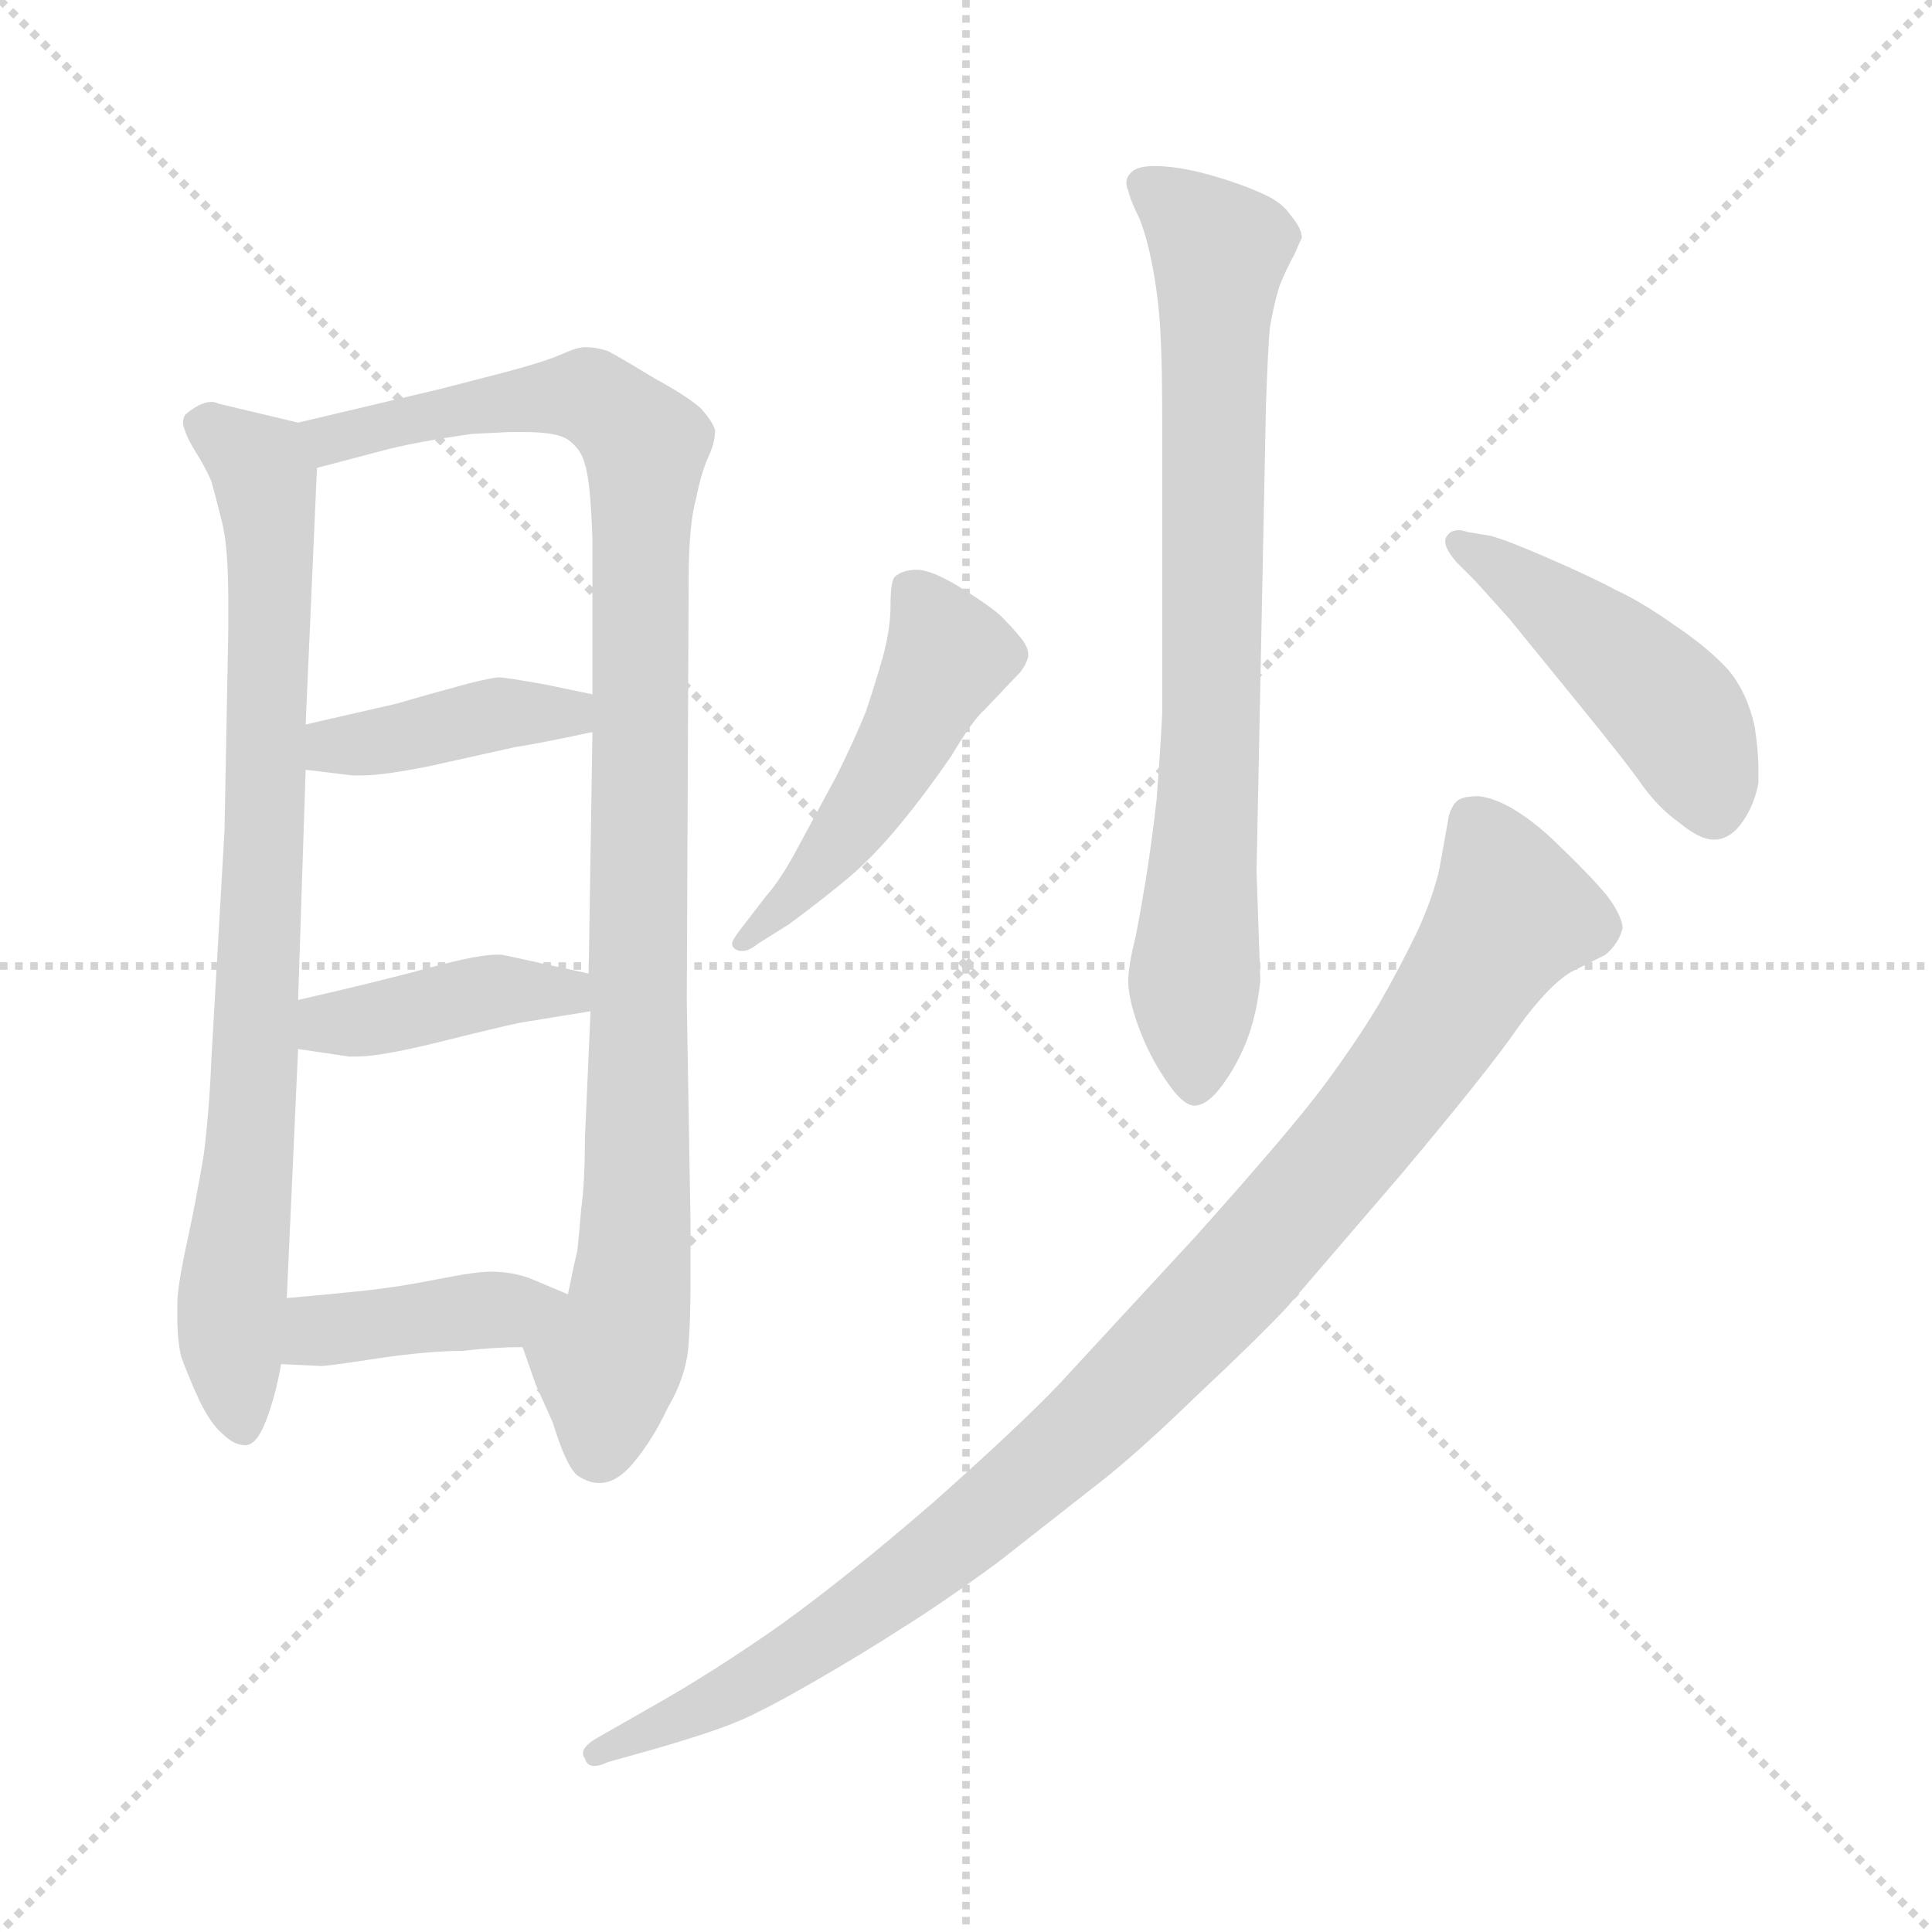 <svg xmlns="http://www.w3.org/2000/svg" version="1.1" viewBox="0 0 1024 1024">
  <g stroke="lightgray" stroke-dasharray="1,1" stroke-width="1" transform="scale(4, 4)">
    <line x1="0" y1="0" x2="256" y2="256" />
    <line x1="256" y1="0" x2="0" y2="256" />
    <line x1="128" y1="0" x2="128" y2="256" />
    <line x1="0" y1="128" x2="256" y2="128" />
  </g>
  <g transform="scale(1.0, -1.0) translate(0.0, -790.00)">
    <style type="text/css">
      
        @keyframes keyframes0 {
          from {
            stroke: blue;
            stroke-dashoffset: 805;
            stroke-width: 128;
          }
          72% {
            animation-timing-function: step-end;
            stroke: blue;
            stroke-dashoffset: 0;
            stroke-width: 128;
          }
          to {
            stroke: black;
            stroke-width: 1024;
          }
        }
        #make-me-a-hanzi-animation-0 {
          animation: keyframes0 0.905s both;
          animation-delay: 0s;
          animation-timing-function: linear;
        }
      
        @keyframes keyframes1 {
          from {
            stroke: blue;
            stroke-dashoffset: 978;
            stroke-width: 128;
          }
          76% {
            animation-timing-function: step-end;
            stroke: blue;
            stroke-dashoffset: 0;
            stroke-width: 128;
          }
          to {
            stroke: black;
            stroke-width: 1024;
          }
        }
        #make-me-a-hanzi-animation-1 {
          animation: keyframes1 1.046s both;
          animation-delay: 0.905s;
          animation-timing-function: linear;
        }
      
        @keyframes keyframes2 {
          from {
            stroke: blue;
            stroke-dashoffset: 401;
            stroke-width: 128;
          }
          57% {
            animation-timing-function: step-end;
            stroke: blue;
            stroke-dashoffset: 0;
            stroke-width: 128;
          }
          to {
            stroke: black;
            stroke-width: 1024;
          }
        }
        #make-me-a-hanzi-animation-2 {
          animation: keyframes2 0.576s both;
          animation-delay: 1.951s;
          animation-timing-function: linear;
        }
      
        @keyframes keyframes3 {
          from {
            stroke: blue;
            stroke-dashoffset: 403;
            stroke-width: 128;
          }
          57% {
            animation-timing-function: step-end;
            stroke: blue;
            stroke-dashoffset: 0;
            stroke-width: 128;
          }
          to {
            stroke: black;
            stroke-width: 1024;
          }
        }
        #make-me-a-hanzi-animation-3 {
          animation: keyframes3 0.578s both;
          animation-delay: 2.527s;
          animation-timing-function: linear;
        }
      
        @keyframes keyframes4 {
          from {
            stroke: blue;
            stroke-dashoffset: 401;
            stroke-width: 128;
          }
          57% {
            animation-timing-function: step-end;
            stroke: blue;
            stroke-dashoffset: 0;
            stroke-width: 128;
          }
          to {
            stroke: black;
            stroke-width: 1024;
          }
        }
        #make-me-a-hanzi-animation-4 {
          animation: keyframes4 0.576s both;
          animation-delay: 3.105s;
          animation-timing-function: linear;
        }
      
        @keyframes keyframes5 {
          from {
            stroke: blue;
            stroke-dashoffset: 755;
            stroke-width: 128;
          }
          71% {
            animation-timing-function: step-end;
            stroke: blue;
            stroke-dashoffset: 0;
            stroke-width: 128;
          }
          to {
            stroke: black;
            stroke-width: 1024;
          }
        }
        #make-me-a-hanzi-animation-5 {
          animation: keyframes5 0.864s both;
          animation-delay: 3.682s;
          animation-timing-function: linear;
        }
      
        @keyframes keyframes6 {
          from {
            stroke: blue;
            stroke-dashoffset: 481;
            stroke-width: 128;
          }
          61% {
            animation-timing-function: step-end;
            stroke: blue;
            stroke-dashoffset: 0;
            stroke-width: 128;
          }
          to {
            stroke: black;
            stroke-width: 1024;
          }
        }
        #make-me-a-hanzi-animation-6 {
          animation: keyframes6 0.641s both;
          animation-delay: 4.546s;
          animation-timing-function: linear;
        }
      
        @keyframes keyframes7 {
          from {
            stroke: blue;
            stroke-dashoffset: 461;
            stroke-width: 128;
          }
          60% {
            animation-timing-function: step-end;
            stroke: blue;
            stroke-dashoffset: 0;
            stroke-width: 128;
          }
          to {
            stroke: black;
            stroke-width: 1024;
          }
        }
        #make-me-a-hanzi-animation-7 {
          animation: keyframes7 0.625s both;
          animation-delay: 5.188s;
          animation-timing-function: linear;
        }
      
        @keyframes keyframes8 {
          from {
            stroke: blue;
            stroke-dashoffset: 978;
            stroke-width: 128;
          }
          76% {
            animation-timing-function: step-end;
            stroke: blue;
            stroke-dashoffset: 0;
            stroke-width: 128;
          }
          to {
            stroke: black;
            stroke-width: 1024;
          }
        }
        #make-me-a-hanzi-animation-8 {
          animation: keyframes8 1.046s both;
          animation-delay: 5.813s;
          animation-timing-function: linear;
        }
      
    </style>
    
      <path d="M 119 350 L 112 228 Q 111 202 108 178 Q 104 154 99 131 Q 94 108 94 99 L 94 91 Q 94 80 96 71 Q 100 60 106 47 Q 112 35 118 30 Q 124 24 130 24 Q 136 24 141 37 Q 146 50 149 67 L 152 102 L 158 234 L 158 260 L 162 382 L 162 406 L 168 542 C 169 563 169 563 158 566 L 116 576 Q 114 577 112 577 Q 109 577 105 575 Q 100 572 98 570 Q 97 568 97 566 Q 97 564 98 562 Q 99 558 104 550 Q 109 542 112 535 Q 114 528 118 512 Q 121 499 121 471 L 121 456 L 119 350 Z" fill="lightgray" />
    
      <path d="M 277 76 L 284 56 L 293 36 Q 300 13 306 8 Q 312 4 317 4 L 318 4 Q 327 4 336 15 Q 346 27 354 44 Q 364 61 365 78 Q 366 90 366 114 L 366 141 L 364 260 L 365 482 Q 365 512 369 526 Q 372 541 376 549 Q 379 556 379 562 Q 378 566 372 573 Q 366 579 346 590 Q 328 601 322 604 Q 316 606 310 606 Q 306 606 297 602 Q 288 598 265 592 L 234 584 L 158 566 C 129 559 139 534 168 542 L 206 552 Q 222 556 250 560 L 270 561 L 278 561 Q 295 561 301 557 Q 308 552 310 544 Q 313 535 314 504 L 314 422 L 314 402 L 312 274 L 313 254 L 310 186 Q 310 163 308 149 Q 307 136 306 127 Q 304 119 301 104 C 295 75 267 104 277 76 Z" fill="lightgray" />
    
      <path d="M 162 382 L 187 379 L 192 379 Q 203 379 228 384 L 273 394 Q 286 396 314 402 C 343 408 343 416 314 422 L 290 427 Q 268 431 264 431 Q 256 430 242 426 Q 227 422 210 417 L 162 406 C 133 399 132 386 162 382 Z" fill="lightgray" />
    
      <path d="M 158 234 L 185 230 L 189 230 Q 201 230 230 237 Q 266 246 276 248 L 313 254 C 343 259 341 268 312 274 L 266 284 L 263 284 Q 254 284 231 278 Q 202 270 158 260 C 129 253 128 238 158 234 Z" fill="lightgray" />
    
      <path d="M 149 67 L 170 66 Q 174 66 200 70 Q 227 74 245 74 Q 262 76 277 76 C 307 76 329 92 301 104 L 282 112 Q 272 116 260 116 Q 252 116 232 112 Q 212 108 194 106 Q 175 104 152 102 C 122 99 119 68 149 67 Z" fill="lightgray" />
    
      <path d="M 616 412 Q 615 392 613 366 Q 610 340 607 322 Q 604 304 602 294 Q 598 278 598 270 Q 598 261 603 247 Q 608 233 615 222 Q 626 204 633 204 Q 640 204 648 215 Q 656 226 661 239 Q 666 252 668 270 L 666 328 L 671 576 Q 672 604 673 616 Q 675 628 678 638 Q 682 648 686 655 Q 689 662 690 664 Q 690 669 684 676 Q 680 682 672 686 Q 664 690 652 694 Q 640 698 630 700 Q 620 702 612 702 Q 602 702 599 698 Q 597 696 597 693 Q 597 691 598 689 Q 599 684 604 674 Q 608 664 611 648 Q 614 632 615 615 Q 616 598 616 566 L 616 412 Z" fill="lightgray" />
    
      <path d="M 396 302 Q 388 292 388 290 Q 388 287 392 286 L 394 286 Q 397 286 402 290 L 418 300 Q 437 314 450 325 Q 463 336 477 353 Q 491 370 504 389 Q 516 409 522 414 L 541 434 Q 544 438 545 442 L 545 443 Q 545 447 541 452 Q 536 458 531 463 Q 526 468 510 478 Q 494 488 486 488 Q 478 488 474 484 Q 472 481 472 469 Q 472 457 468 442 Q 464 428 459 413 Q 453 398 443 378 L 423 341 Q 414 324 406 315 L 396 302 Z" fill="lightgray" />
    
      <path d="M 778 508 Q 775 509 773 509 Q 769 509 767 506 Q 766 505 766 503 Q 766 499 772 492 L 782 482 L 800 462 L 835 419 Q 862 386 871 373 Q 880 361 890 354 Q 901 345 908 345 L 910 345 Q 918 346 924 355 Q 930 364 932 375 L 932 382 Q 932 392 930 405 Q 926 423 916 435 Q 905 447 887 459 Q 870 471 857 477 Q 844 484 821 494 Q 798 504 790 506 L 778 508 Z" fill="lightgray" />
    
      <path d="M 347 -137 Q 378 -128 392 -122 Q 406 -116 432 -101 Q 458 -86 478 -73 Q 499 -60 529 -38 L 580 2 Q 601 18 634 50 Q 666 80 682 97 L 743 168 Q 790 224 805 246 Q 821 268 833 275 L 851 284 Q 858 290 860 298 Q 860 304 852 315 Q 843 326 822 346 Q 800 366 784 368 Q 776 368 773 366 Q 770 364 768 358 L 763 330 Q 760 316 752 298 Q 743 279 731 258 Q 719 238 702 215 Q 685 192 634 135 L 561 56 Q 540 34 495 -6 Q 450 -45 414 -71 Q 377 -97 343 -116 L 315 -132 Q 309 -136 309 -139 Q 309 -141 310 -142 Q 311 -146 315 -146 Q 318 -146 322 -144 L 347 -137 Z" fill="lightgray" />
    
    
      <clipPath id="make-me-a-hanzi-clip-0">
        <path d="M 119 350 L 112 228 Q 111 202 108 178 Q 104 154 99 131 Q 94 108 94 99 L 94 91 Q 94 80 96 71 Q 100 60 106 47 Q 112 35 118 30 Q 124 24 130 24 Q 136 24 141 37 Q 146 50 149 67 L 152 102 L 158 234 L 158 260 L 162 382 L 162 406 L 168 542 C 169 563 169 563 158 566 L 116 576 Q 114 577 112 577 Q 109 577 105 575 Q 100 572 98 570 Q 97 568 97 566 Q 97 564 98 562 Q 99 558 104 550 Q 109 542 112 535 Q 114 528 118 512 Q 121 499 121 471 L 121 456 L 119 350 Z" />
      </clipPath>
      <path clip-path="url(#make-me-a-hanzi-clip-0)" d="M 106 566 L 138 543 L 144 490 L 135 213 L 122 87 L 128 35" fill="none" id="make-me-a-hanzi-animation-0" stroke-dasharray="677 1354" stroke-linecap="round" />
    
      <clipPath id="make-me-a-hanzi-clip-1">
        <path d="M 277 76 L 284 56 L 293 36 Q 300 13 306 8 Q 312 4 317 4 L 318 4 Q 327 4 336 15 Q 346 27 354 44 Q 364 61 365 78 Q 366 90 366 114 L 366 141 L 364 260 L 365 482 Q 365 512 369 526 Q 372 541 376 549 Q 379 556 379 562 Q 378 566 372 573 Q 366 579 346 590 Q 328 601 322 604 Q 316 606 310 606 Q 306 606 297 602 Q 288 598 265 592 L 234 584 L 158 566 C 129 559 139 534 168 542 L 206 552 Q 222 556 250 560 L 270 561 L 278 561 Q 295 561 301 557 Q 308 552 310 544 Q 313 535 314 504 L 314 422 L 314 402 L 312 274 L 313 254 L 310 186 Q 310 163 308 149 Q 307 136 306 127 Q 304 119 301 104 C 295 75 267 104 277 76 Z" />
      </clipPath>
      <path clip-path="url(#make-me-a-hanzi-clip-1)" d="M 167 563 L 175 557 L 229 571 L 304 580 L 325 572 L 342 554 L 337 134 L 318 22" fill="none" id="make-me-a-hanzi-animation-1" stroke-dasharray="850 1700" stroke-linecap="round" />
    
      <clipPath id="make-me-a-hanzi-clip-2">
        <path d="M 162 382 L 187 379 L 192 379 Q 203 379 228 384 L 273 394 Q 286 396 314 402 C 343 408 343 416 314 422 L 290 427 Q 268 431 264 431 Q 256 430 242 426 Q 227 422 210 417 L 162 406 C 133 399 132 386 162 382 Z" />
      </clipPath>
      <path clip-path="url(#make-me-a-hanzi-clip-2)" d="M 169 388 L 176 395 L 266 412 L 301 411 L 307 417" fill="none" id="make-me-a-hanzi-animation-2" stroke-dasharray="273 546" stroke-linecap="round" />
    
      <clipPath id="make-me-a-hanzi-clip-3">
        <path d="M 158 234 L 185 230 L 189 230 Q 201 230 230 237 Q 266 246 276 248 L 313 254 C 343 259 341 268 312 274 L 266 284 L 263 284 Q 254 284 231 278 Q 202 270 158 260 C 129 253 128 238 158 234 Z" />
      </clipPath>
      <path clip-path="url(#make-me-a-hanzi-clip-3)" d="M 166 241 L 174 248 L 261 265 L 300 265 L 306 259" fill="none" id="make-me-a-hanzi-animation-3" stroke-dasharray="275 550" stroke-linecap="round" />
    
      <clipPath id="make-me-a-hanzi-clip-4">
        <path d="M 149 67 L 170 66 Q 174 66 200 70 Q 227 74 245 74 Q 262 76 277 76 C 307 76 329 92 301 104 L 282 112 Q 272 116 260 116 Q 252 116 232 112 Q 212 108 194 106 Q 175 104 152 102 C 122 99 119 68 149 67 Z" />
      </clipPath>
      <path clip-path="url(#make-me-a-hanzi-clip-4)" d="M 155 72 L 169 85 L 294 102" fill="none" id="make-me-a-hanzi-animation-4" stroke-dasharray="273 546" stroke-linecap="round" />
    
      <clipPath id="make-me-a-hanzi-clip-5">
        <path d="M 616 412 Q 615 392 613 366 Q 610 340 607 322 Q 604 304 602 294 Q 598 278 598 270 Q 598 261 603 247 Q 608 233 615 222 Q 626 204 633 204 Q 640 204 648 215 Q 656 226 661 239 Q 666 252 668 270 L 666 328 L 671 576 Q 672 604 673 616 Q 675 628 678 638 Q 682 648 686 655 Q 689 662 690 664 Q 690 669 684 676 Q 680 682 672 686 Q 664 690 652 694 Q 640 698 630 700 Q 620 702 612 702 Q 602 702 599 698 Q 597 696 597 693 Q 597 691 598 689 Q 599 684 604 674 Q 608 664 611 648 Q 614 632 615 615 Q 616 598 616 566 L 616 412 Z" />
      </clipPath>
      <path clip-path="url(#make-me-a-hanzi-clip-5)" d="M 605 693 L 647 657 L 633 214" fill="none" id="make-me-a-hanzi-animation-5" stroke-dasharray="627 1254" stroke-linecap="round" />
    
      <clipPath id="make-me-a-hanzi-clip-6">
        <path d="M 396 302 Q 388 292 388 290 Q 388 287 392 286 L 394 286 Q 397 286 402 290 L 418 300 Q 437 314 450 325 Q 463 336 477 353 Q 491 370 504 389 Q 516 409 522 414 L 541 434 Q 544 438 545 442 L 545 443 Q 545 447 541 452 Q 536 458 531 463 Q 526 468 510 478 Q 494 488 486 488 Q 478 488 474 484 Q 472 481 472 469 Q 472 457 468 442 Q 464 428 459 413 Q 453 398 443 378 L 423 341 Q 414 324 406 315 L 396 302 Z" />
      </clipPath>
      <path clip-path="url(#make-me-a-hanzi-clip-6)" d="M 484 475 L 502 442 L 487 411 L 436 332 L 393 291" fill="none" id="make-me-a-hanzi-animation-6" stroke-dasharray="353 706" stroke-linecap="round" />
    
      <clipPath id="make-me-a-hanzi-clip-7">
        <path d="M 778 508 Q 775 509 773 509 Q 769 509 767 506 Q 766 505 766 503 Q 766 499 772 492 L 782 482 L 800 462 L 835 419 Q 862 386 871 373 Q 880 361 890 354 Q 901 345 908 345 L 910 345 Q 918 346 924 355 Q 930 364 932 375 L 932 382 Q 932 392 930 405 Q 926 423 916 435 Q 905 447 887 459 Q 870 471 857 477 Q 844 484 821 494 Q 798 504 790 506 L 778 508 Z" />
      </clipPath>
      <path clip-path="url(#make-me-a-hanzi-clip-7)" d="M 773 503 L 840 456 L 889 410 L 909 358" fill="none" id="make-me-a-hanzi-animation-7" stroke-dasharray="333 666" stroke-linecap="round" />
    
      <clipPath id="make-me-a-hanzi-clip-8">
        <path d="M 347 -137 Q 378 -128 392 -122 Q 406 -116 432 -101 Q 458 -86 478 -73 Q 499 -60 529 -38 L 580 2 Q 601 18 634 50 Q 666 80 682 97 L 743 168 Q 790 224 805 246 Q 821 268 833 275 L 851 284 Q 858 290 860 298 Q 860 304 852 315 Q 843 326 822 346 Q 800 366 784 368 Q 776 368 773 366 Q 770 364 768 358 L 763 330 Q 760 316 752 298 Q 743 279 731 258 Q 719 238 702 215 Q 685 192 634 135 L 561 56 Q 540 34 495 -6 Q 450 -45 414 -71 Q 377 -97 343 -116 L 315 -132 Q 309 -136 309 -139 Q 309 -141 310 -142 Q 311 -146 315 -146 Q 318 -146 322 -144 L 347 -137 Z" />
      </clipPath>
      <path clip-path="url(#make-me-a-hanzi-clip-8)" d="M 781 356 L 801 306 L 738 210 L 657 114 L 550 9 L 484 -45 L 402 -100 L 316 -138" fill="none" id="make-me-a-hanzi-animation-8" stroke-dasharray="850 1700" stroke-linecap="round" />
    
  </g>
</svg>